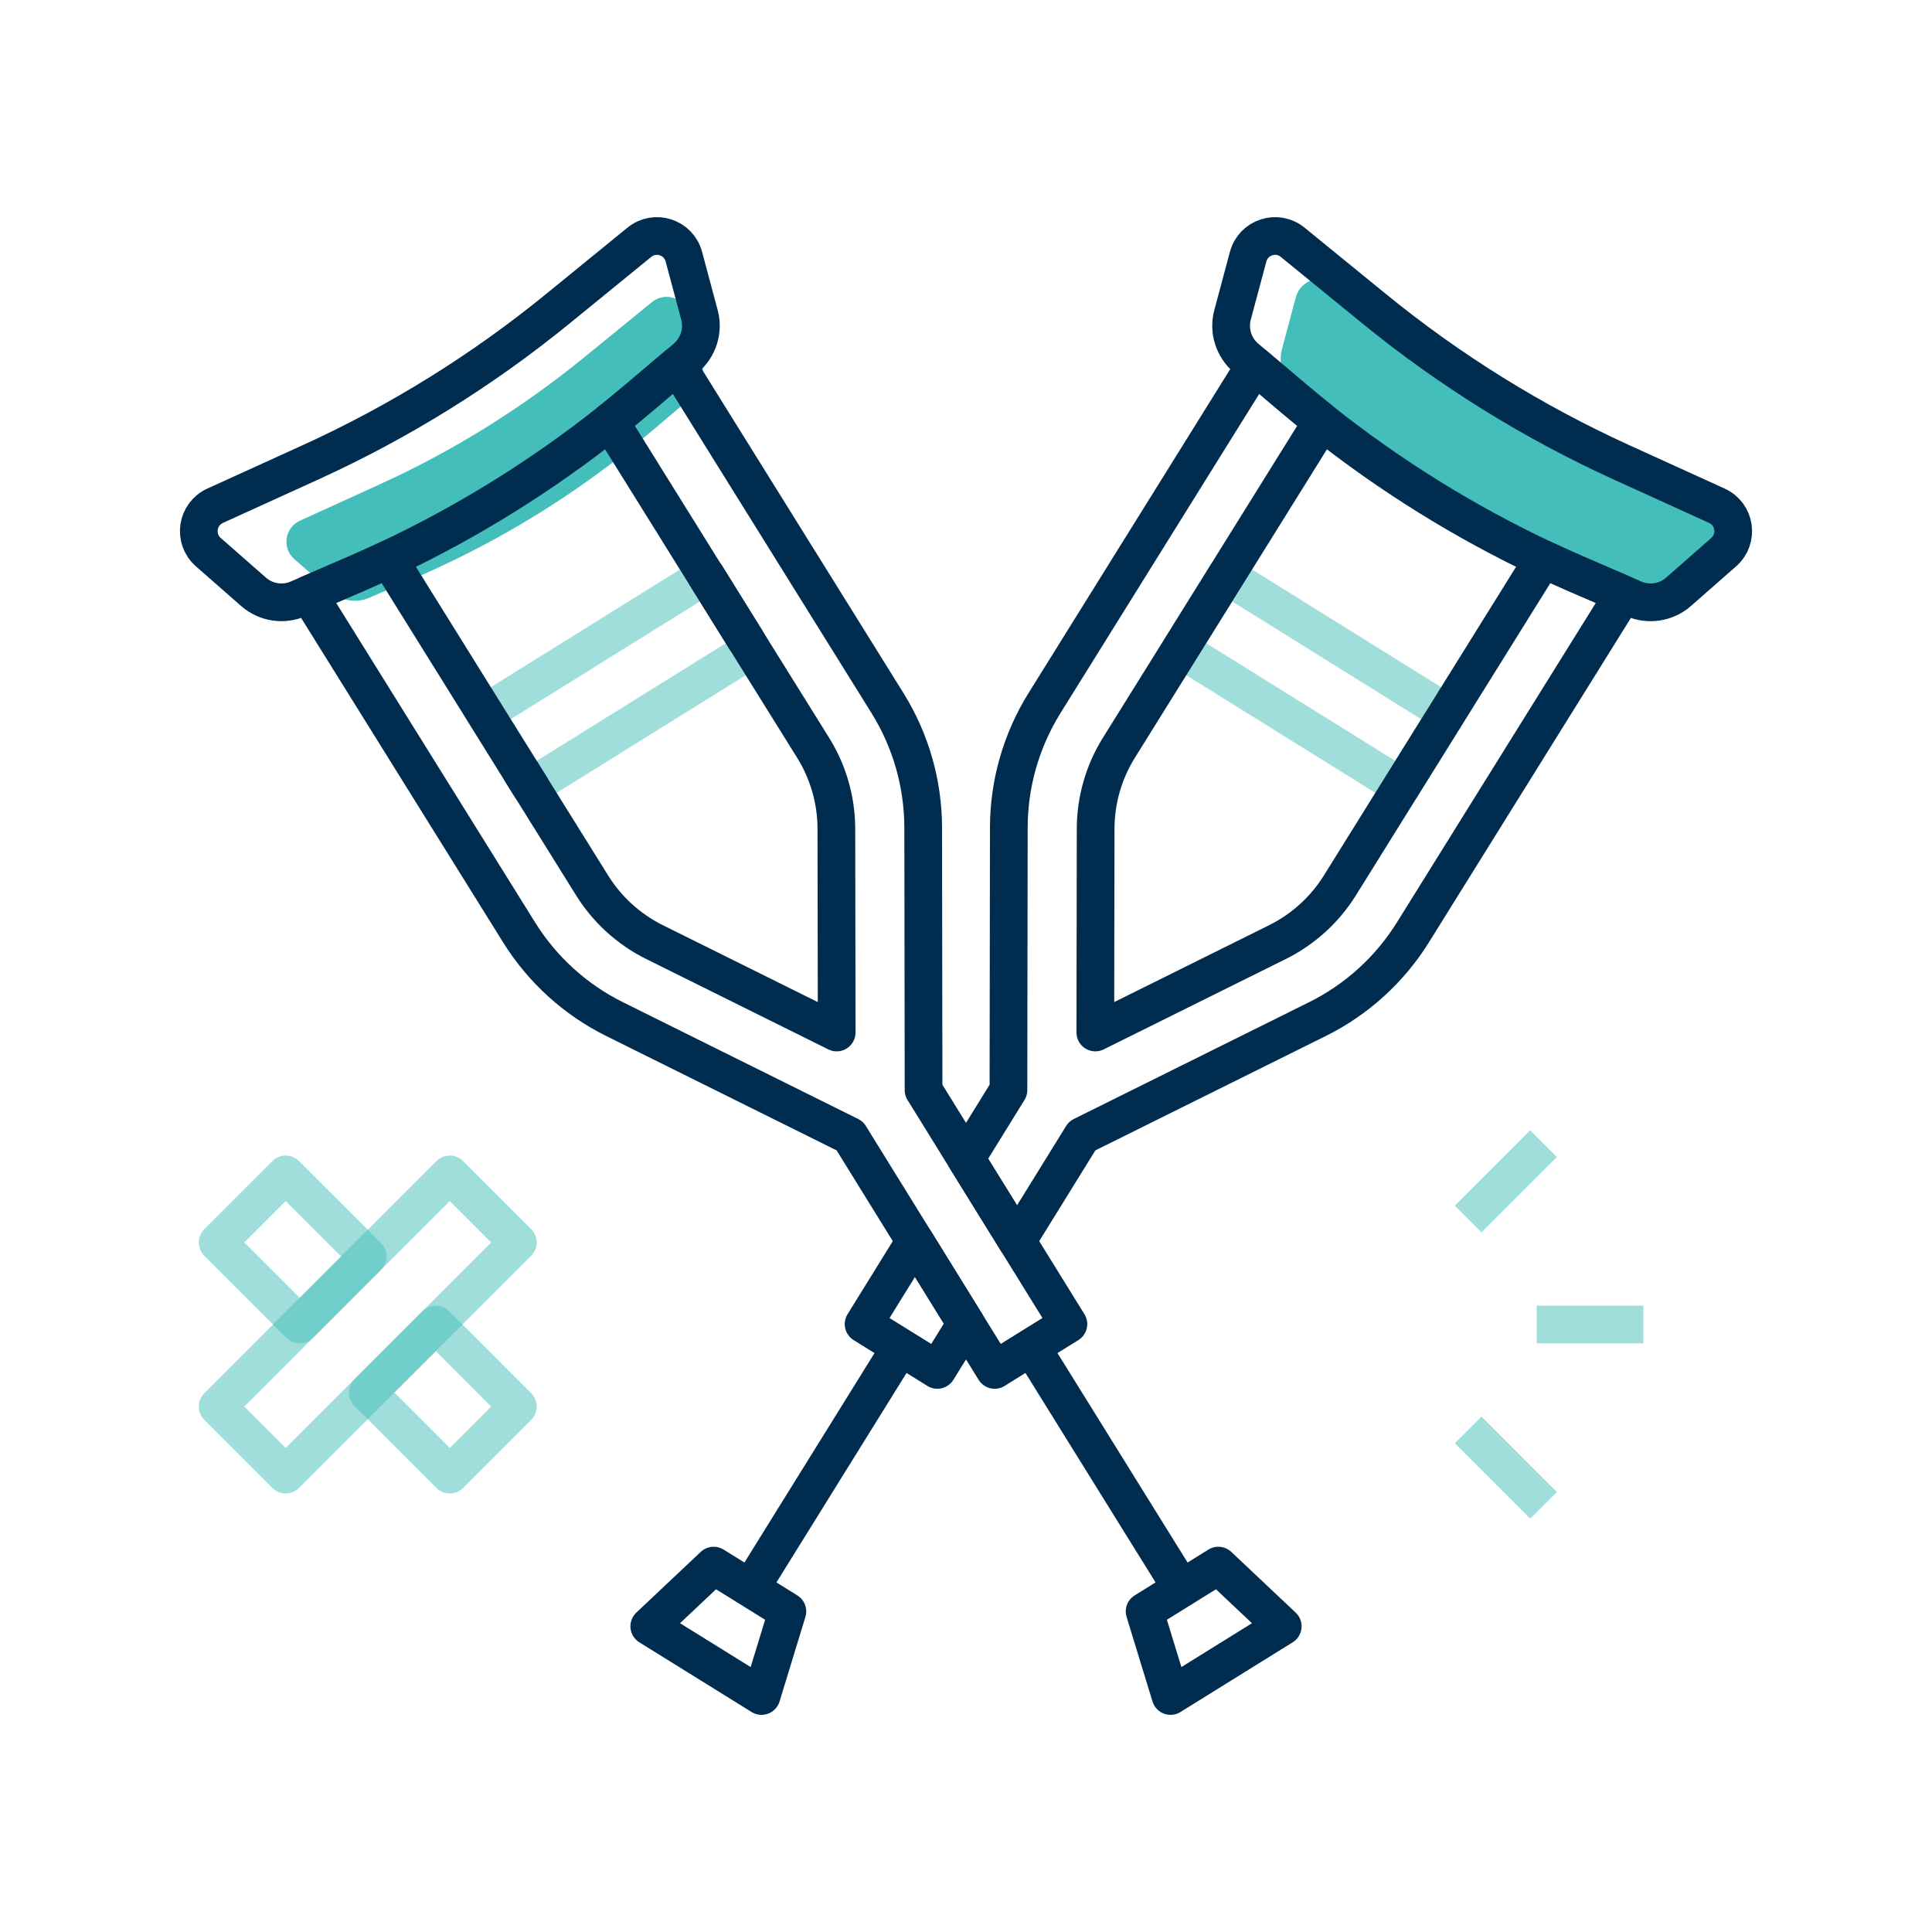 <svg width="31" height="31" viewBox="0 0 31 31" fill="none" xmlns="http://www.w3.org/2000/svg">
<path d="M23.219 11.442L22.485 12.625L18.938 10.418L19.673 9.234L23.219 11.442Z" stroke="#43BEBB" stroke-opacity="0.5" stroke-width="0.605" stroke-miterlimit="10" stroke-linejoin="round"/>
<path d="M12.062 10.418L8.515 12.625L8.515 12.625L8.364 12.383L7.78 11.442L11.326 9.235L11.327 9.234L11.966 10.263L12.062 10.418Z" stroke="#43BEBB" stroke-opacity="0.5" stroke-width="0.605" stroke-miterlimit="10" stroke-linejoin="round"/>
<path d="M24.657 21.252H26.368" stroke="#43BEBB" stroke-opacity="0.5" stroke-width="0.605" stroke-miterlimit="10" stroke-linejoin="round"/>
<path d="M23.557 19.561L24.767 18.351" stroke="#43BEBB" stroke-opacity="0.5" stroke-width="0.605" stroke-miterlimit="10" stroke-linejoin="round"/>
<path d="M23.557 22.944L24.767 24.154" stroke="#43BEBB" stroke-opacity="0.5" stroke-width="0.605" stroke-miterlimit="10" stroke-linejoin="round"/>
<path d="M27.595 8.996L26.948 9.564C26.773 9.719 26.523 9.758 26.308 9.665L26.16 9.6L25.487 9.309C25.328 9.24 25.17 9.168 25.013 9.094C23.886 8.563 22.825 7.904 21.849 7.129C21.713 7.021 21.578 6.911 21.446 6.799L20.887 6.325L20.763 6.221C20.585 6.069 20.509 5.828 20.57 5.602L20.792 4.771C20.867 4.491 21.206 4.382 21.43 4.565L22.598 5.517C23.675 6.396 24.861 7.132 26.127 7.709L27.497 8.333C27.761 8.453 27.813 8.805 27.595 8.996ZM11.082 6.388L10.966 6.486L10.446 6.927C10.323 7.031 10.197 7.134 10.071 7.234C9.163 7.955 8.175 8.569 7.126 9.063C6.98 9.132 6.833 9.199 6.684 9.263L6.059 9.534L5.92 9.593C5.72 9.68 5.488 9.644 5.324 9.5L4.723 8.971C4.52 8.794 4.568 8.466 4.814 8.354L6.09 7.773C7.268 7.237 8.372 6.551 9.375 5.733L10.461 4.847C10.67 4.677 10.985 4.778 11.055 5.039L11.262 5.812C11.318 6.023 11.248 6.247 11.082 6.388Z" fill="#43BEBB"/>
<path d="M14.681 19.915L15.5 21.238L15.04 21.981L14.449 21.614L13.857 21.246L14.681 19.915Z" stroke="#002D4F" stroke-width="0.605" stroke-miterlimit="10" stroke-linejoin="round"/>
<path d="M26.048 9.536L22.673 14.957C22.301 15.556 21.769 16.04 21.137 16.353L17.364 18.226L16.319 19.915L15.5 18.592L16.181 17.491L16.187 13.279C16.188 12.574 16.386 11.883 16.758 11.284L20.133 5.863L20.76 6.394C20.909 6.52 21.06 6.644 21.212 6.765L19.674 9.235L19.034 10.263L17.952 12C17.709 12.391 17.58 12.842 17.58 13.303L17.575 16.567L20.499 15.116C20.911 14.911 21.258 14.595 21.501 14.204L22.484 12.625L22.635 12.383L24.761 8.969C24.937 9.052 25.114 9.132 25.294 9.21L26.048 9.536Z" stroke="#002D4F" stroke-width="0.605" stroke-miterlimit="10" stroke-linejoin="round"/>
<path d="M12.634 25.856L11.451 25.121L10.418 26.095L12.219 27.213L12.634 25.856Z" stroke="#002D4F" stroke-width="0.605" stroke-miterlimit="10" stroke-linejoin="round"/>
<path d="M14.449 21.613L12.042 25.488" stroke="#002D4F" stroke-width="0.605" stroke-miterlimit="10" stroke-linejoin="round"/>
<path d="M17.143 21.246L16.551 21.613L15.96 21.981L15.5 21.238L14.681 19.915L13.636 18.226L9.863 16.353C9.231 16.04 8.699 15.556 8.327 14.957L4.952 9.536L5.706 9.21C5.885 9.132 6.063 9.052 6.239 8.969L8.364 12.383L8.515 12.625L8.515 12.625L9.499 14.204C9.742 14.595 10.089 14.911 10.501 15.116L13.425 16.567L13.42 13.303C13.42 12.842 13.291 12.391 13.048 12L11.966 10.263L11.327 9.234L11.326 9.235L9.788 6.765C9.94 6.644 10.091 6.52 10.24 6.394L10.867 5.863L14.242 11.284C14.614 11.883 14.812 12.574 14.813 13.279L14.819 17.491L15.5 18.592L16.319 19.915L17.143 21.246Z" stroke="#002D4F" stroke-width="0.605" stroke-miterlimit="10" stroke-linejoin="round"/>
<path d="M8.364 12.383L8.515 12.625L8.515 12.625L8.364 12.383Z" stroke="#002D4F" stroke-width="0.605" stroke-miterlimit="10" stroke-linejoin="round"/>
<path d="M11.966 10.263L11.326 9.235L11.327 9.234L11.966 10.263Z" stroke="#002D4F" stroke-width="0.605" stroke-miterlimit="10" stroke-linejoin="round"/>
<path d="M18.366 25.856L19.549 25.121L20.582 26.095L18.782 27.213L18.366 25.856Z" stroke="#002D4F" stroke-width="0.605" stroke-miterlimit="10" stroke-linejoin="round"/>
<path d="M16.551 21.613L18.958 25.488" stroke="#002D4F" stroke-width="0.605" stroke-miterlimit="10" stroke-linejoin="round"/>
<path d="M4.584 18.844L3.492 19.936L4.809 21.252L5.901 20.16L4.584 18.844Z" stroke="#43BEBB" stroke-opacity="0.5" stroke-width="0.605" stroke-miterlimit="10" stroke-linejoin="round"/>
<path d="M6.993 21.252L5.901 22.344L7.217 23.661L8.309 22.569L6.993 21.252Z" stroke="#43BEBB" stroke-opacity="0.5" stroke-width="0.605" stroke-miterlimit="10" stroke-linejoin="round"/>
<path d="M8.309 19.936L6.993 21.252L4.584 23.661L3.492 22.569L7.217 18.844L8.309 19.936Z" stroke="#43BEBB" stroke-opacity="0.5" stroke-width="0.605" stroke-miterlimit="10" stroke-linejoin="round"/>
<path d="M27.658 8.859L26.933 9.496C26.736 9.669 26.456 9.713 26.215 9.609L26.048 9.536L25.294 9.21C25.115 9.132 24.937 9.052 24.761 8.969C23.497 8.373 22.307 7.633 21.212 6.765C21.06 6.643 20.909 6.52 20.76 6.394L20.133 5.863L19.994 5.745C19.794 5.575 19.709 5.305 19.777 5.052L20.027 4.119C20.111 3.805 20.491 3.682 20.742 3.888L22.052 4.956C23.26 5.941 24.591 6.768 26.01 7.415L27.548 8.115C27.844 8.249 27.902 8.644 27.658 8.859ZM11.006 5.745L10.867 5.863L10.24 6.394C10.091 6.52 9.941 6.643 9.788 6.765C8.694 7.633 7.503 8.373 6.239 8.969C6.063 9.052 5.885 9.132 5.707 9.21L4.952 9.536L4.786 9.608C4.545 9.713 4.265 9.669 4.068 9.496L3.342 8.859C3.098 8.644 3.157 8.249 3.452 8.115L4.99 7.415C6.409 6.768 7.74 5.941 8.948 4.956L10.258 3.888C10.51 3.682 10.889 3.805 10.973 4.119L11.223 5.052C11.291 5.305 11.206 5.575 11.006 5.745Z" stroke="#002D4F" stroke-width="0.605" stroke-miterlimit="10" stroke-linejoin="round"/>
</svg>
